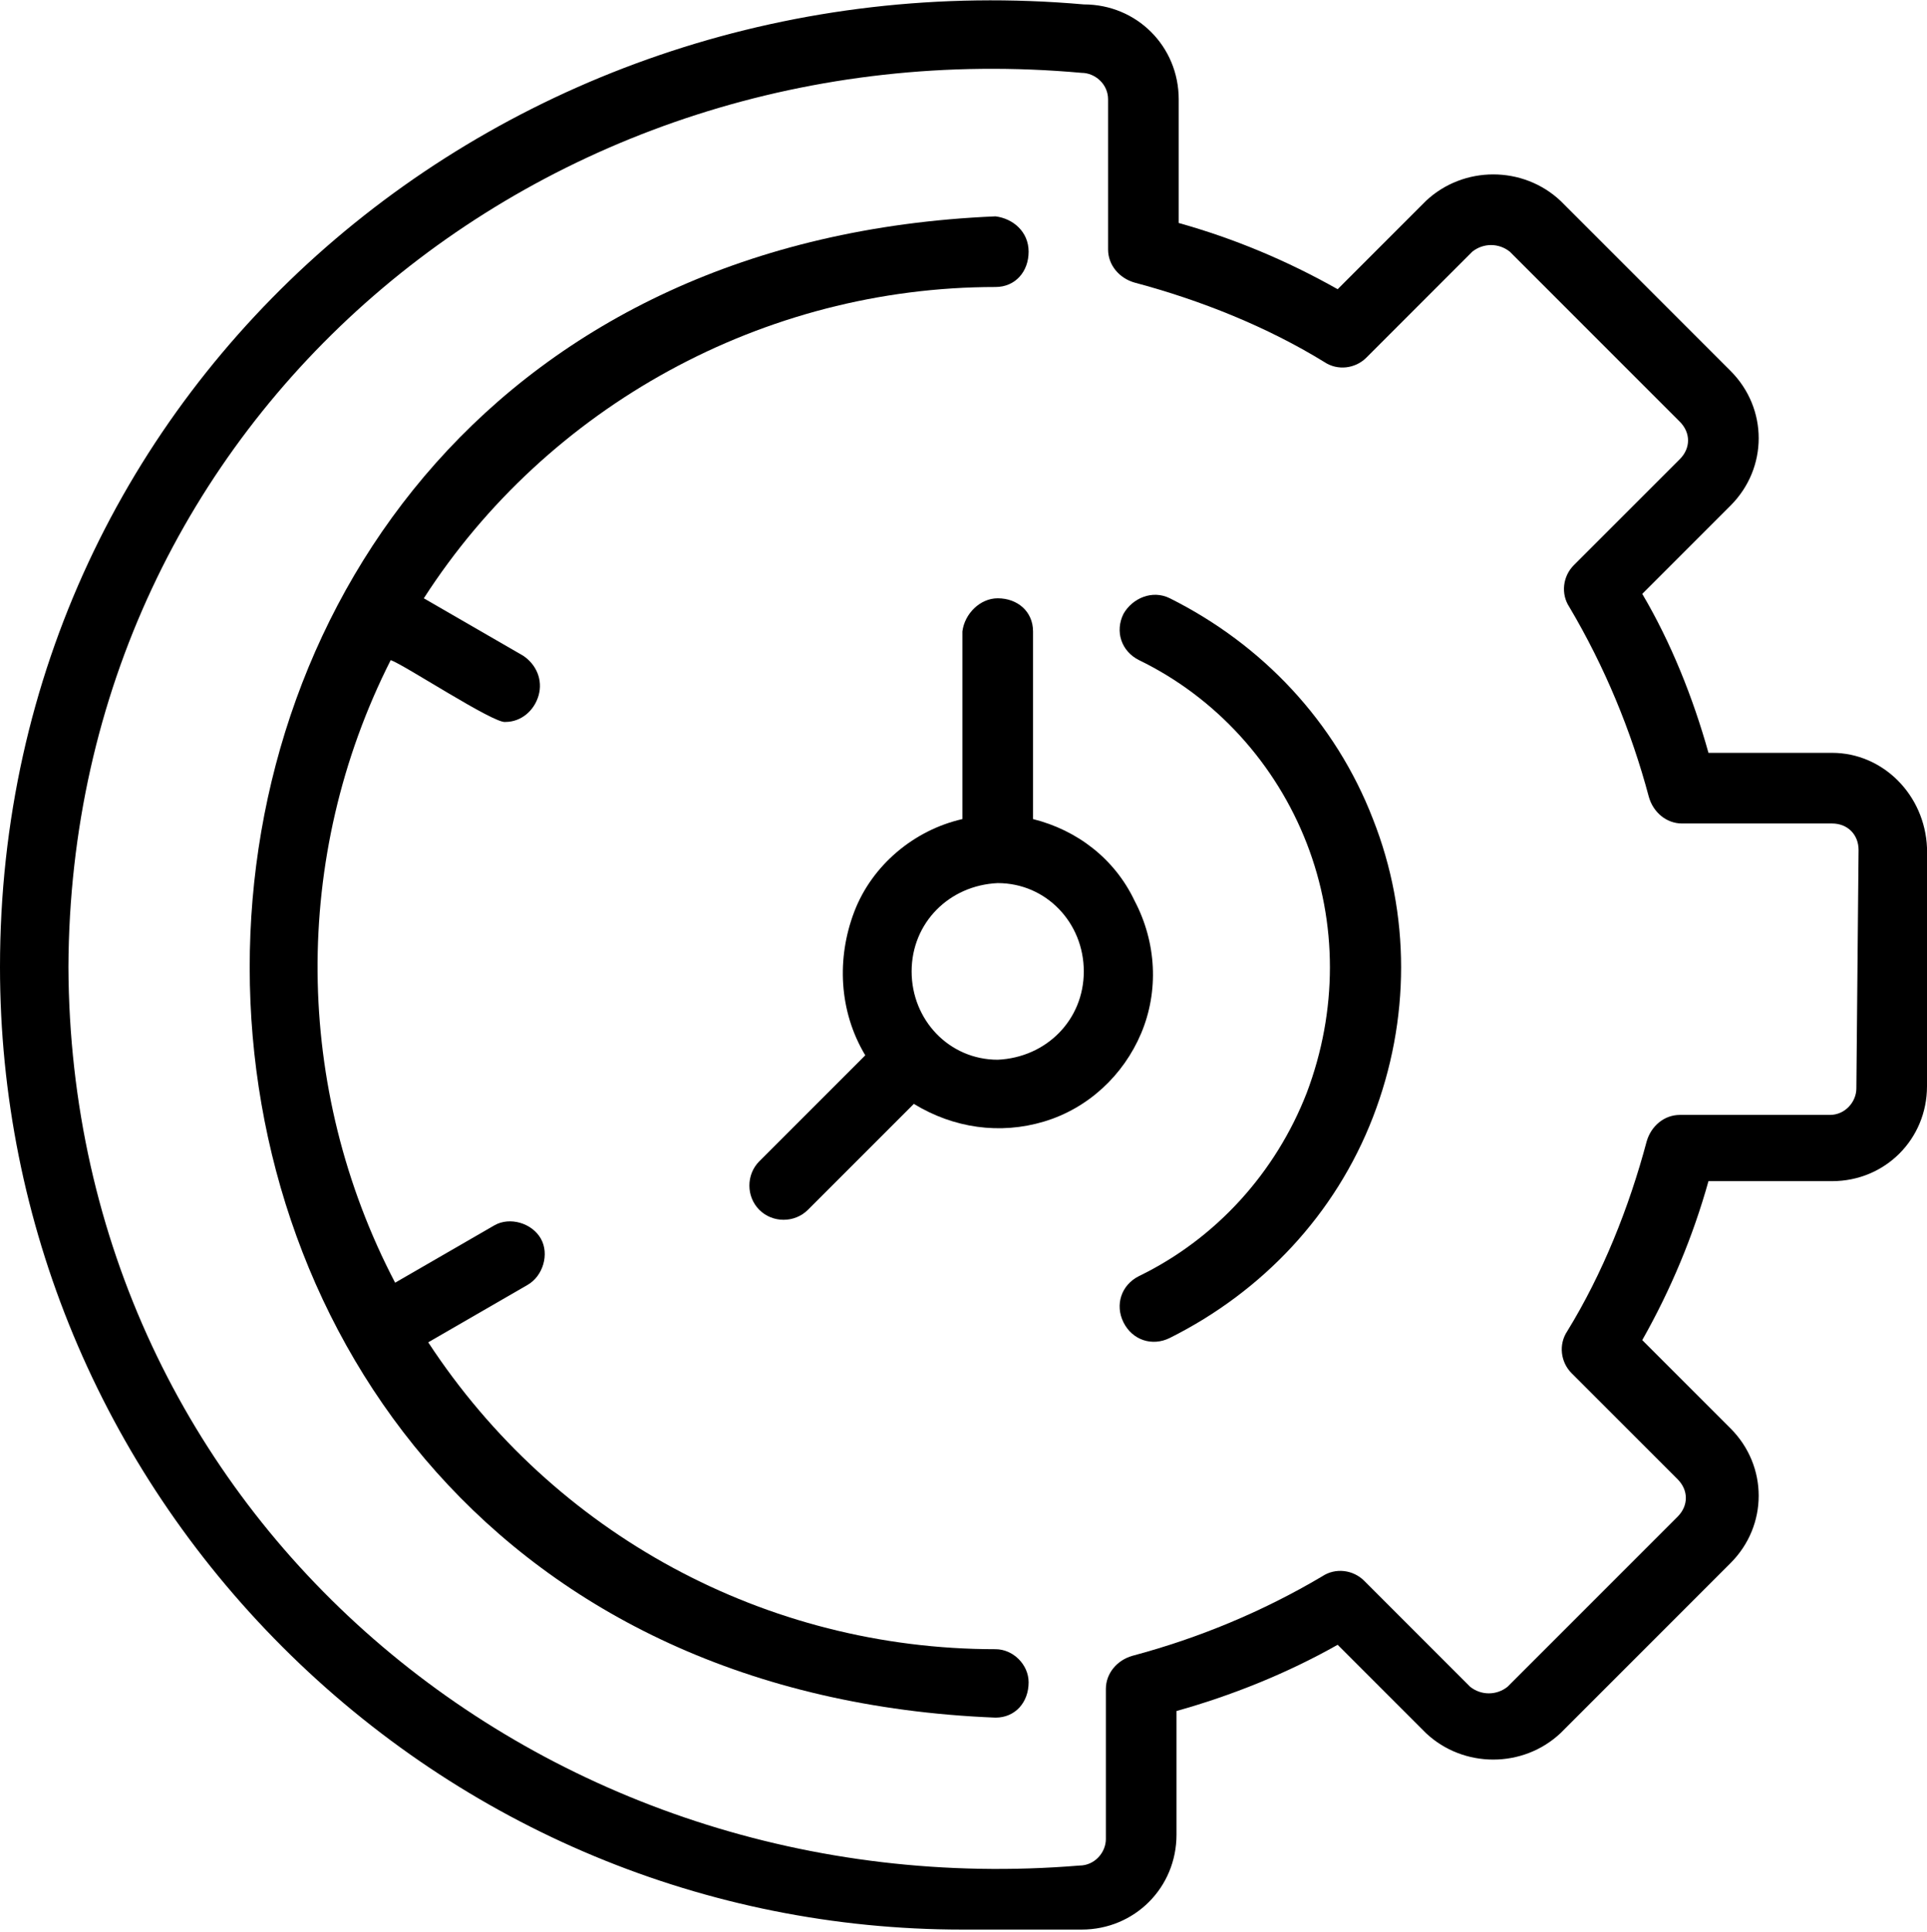 <?xml version="1.0" encoding="utf-8"?>
<!-- Generator: Adobe Illustrator 27.3.1, SVG Export Plug-In . SVG Version: 6.00 Build 0)  -->
<svg version="1.1" id="Layer_1" xmlns="http://www.w3.org/2000/svg" xmlns:xlink="http://www.w3.org/1999/xlink" x="0px" y="0px"
	 viewBox="0 0 87.3 87.5" style="enable-background:new 0 0 87.3 87.5;" xml:space="preserve">
<g>
	<path d="M83,34.1h-5.6c-0.7-2.5-1.7-5-3-7.2l4-4v0c1.7-1.7,1.7-4.4,0-6.1l-7.7-7.7c-1.7-1.6-4.4-1.6-6.1,0l-4,4
		c-2.3-1.3-4.7-2.3-7.2-3V4.5c0-2.4-1.9-4.3-4.3-4.3C23-2.1,0,17.3,0,43.8c0,11.6,4.6,22.6,12.8,30.8c8.2,8.2,19.2,12.8,30.8,12.8
		H49c2.4,0,4.3-1.9,4.3-4.3v-5.6c2.5-0.7,5-1.7,7.3-3l4,4c1.7,1.6,4.4,1.6,6.1,0l7.7-7.7c1.7-1.7,1.7-4.4,0-6.1l-4-4v0
		c1.3-2.3,2.3-4.7,3-7.2H83c2.4,0,4.3-1.9,4.3-4.3V38.4C87.2,36,85.3,34.1,83,34.1L83,34.1z M84.1,49.3c0,0.6-0.5,1.2-1.2,1.2h-6.8
		c-0.7,0-1.3,0.5-1.5,1.2c-0.8,3-2,6-3.6,8.6c-0.4,0.6-0.3,1.4,0.2,1.9l4.8,4.8c0.5,0.5,0.5,1.2,0,1.7l-7.7,7.7
		c-0.5,0.4-1.2,0.4-1.7,0l-4.8-4.8c-0.5-0.5-1.3-0.6-1.9-0.2c-2.7,1.6-5.6,2.8-8.6,3.6c-0.7,0.2-1.2,0.8-1.2,1.5v6.8
		c0,0.6-0.5,1.2-1.2,1.2C24.6,86.5,3.2,68.7,3.1,43.8C3.2,18.9,24.6,1.1,49,3.3c0.6,0,1.2,0.5,1.2,1.2v6.8c0,0.7,0.5,1.3,1.2,1.5
		c3,0.8,6,2,8.6,3.6c0.6,0.4,1.4,0.3,1.9-0.2l4.8-4.8c0.5-0.4,1.2-0.4,1.7,0l7.7,7.7h0c0.5,0.5,0.5,1.2,0,1.7l-4.8,4.8v0
		c-0.5,0.5-0.6,1.3-0.2,1.9c1.6,2.7,2.8,5.6,3.6,8.6c0.2,0.7,0.8,1.2,1.5,1.2H83c0.7,0,1.2,0.5,1.2,1.2L84.1,49.3z"/>
	<path d="M53,27.1c-0.8-0.4-1.7,0-2.1,0.7c-0.4,0.8-0.1,1.7,0.7,2.1c3.5,1.7,6.2,4.7,7.6,8.3c1.4,3.6,1.4,7.6,0,11.3
		c-1.4,3.6-4.1,6.6-7.6,8.3c-0.8,0.4-1.1,1.3-0.7,2.1c0.4,0.8,1.3,1.1,2.1,0.7c4.2-2.1,7.5-5.6,9.2-10c1.7-4.4,1.7-9.2,0-13.5
		C60.5,32.7,57.2,29.2,53,27.1L53,27.1z"/>
	<path d="M45.1,74.7c-10.4,0-20-5.2-25.7-13.9l4.5-2.6v0c0.7-0.4,1-1.4,0.6-2.1c-0.4-0.7-1.4-1-2.1-0.6l-4.5,2.6
		c-4.6-8.8-4.7-19.3-0.2-28.2c0.6,0.2,4.7,2.9,5.2,2.8c0.7,0,1.3-0.5,1.5-1.2c0.2-0.7-0.1-1.4-0.7-1.8l-4.5-2.6
		C24.8,18.4,34.6,13,45.1,13c0.9,0,1.5-0.7,1.5-1.6c0-0.9-0.7-1.5-1.5-1.6C0,11.7,0.1,76,45.1,77.8c0.9,0,1.5-0.7,1.5-1.6
		C46.6,75.4,45.9,74.7,45.1,74.7L45.1,74.7z"/>
	<path d="M46.8,37.1v-8.5c0-0.9-0.7-1.5-1.6-1.5c-0.8,0-1.5,0.7-1.6,1.5v8.5c-2.2,0.5-4.1,2.1-4.9,4.2s-0.7,4.5,0.5,6.5l-4.8,4.8
		c-0.6,0.6-0.6,1.6,0,2.2c0.6,0.6,1.6,0.6,2.2,0l4.8-4.8c1.8,1.1,3.9,1.4,5.9,0.8c2-0.6,3.6-2.1,4.4-4c0.8-1.9,0.7-4.1-0.3-6
		C50.5,38.9,48.8,37.6,46.8,37.1L46.8,37.1z M45.2,48L45.2,48c-2.2,0-3.9-1.8-3.9-4c0-2.2,1.7-3.9,3.9-4c2.2,0,3.9,1.8,3.9,4
		C49.1,46.2,47.4,47.9,45.2,48L45.2,48z"/>
</g>
</svg>
